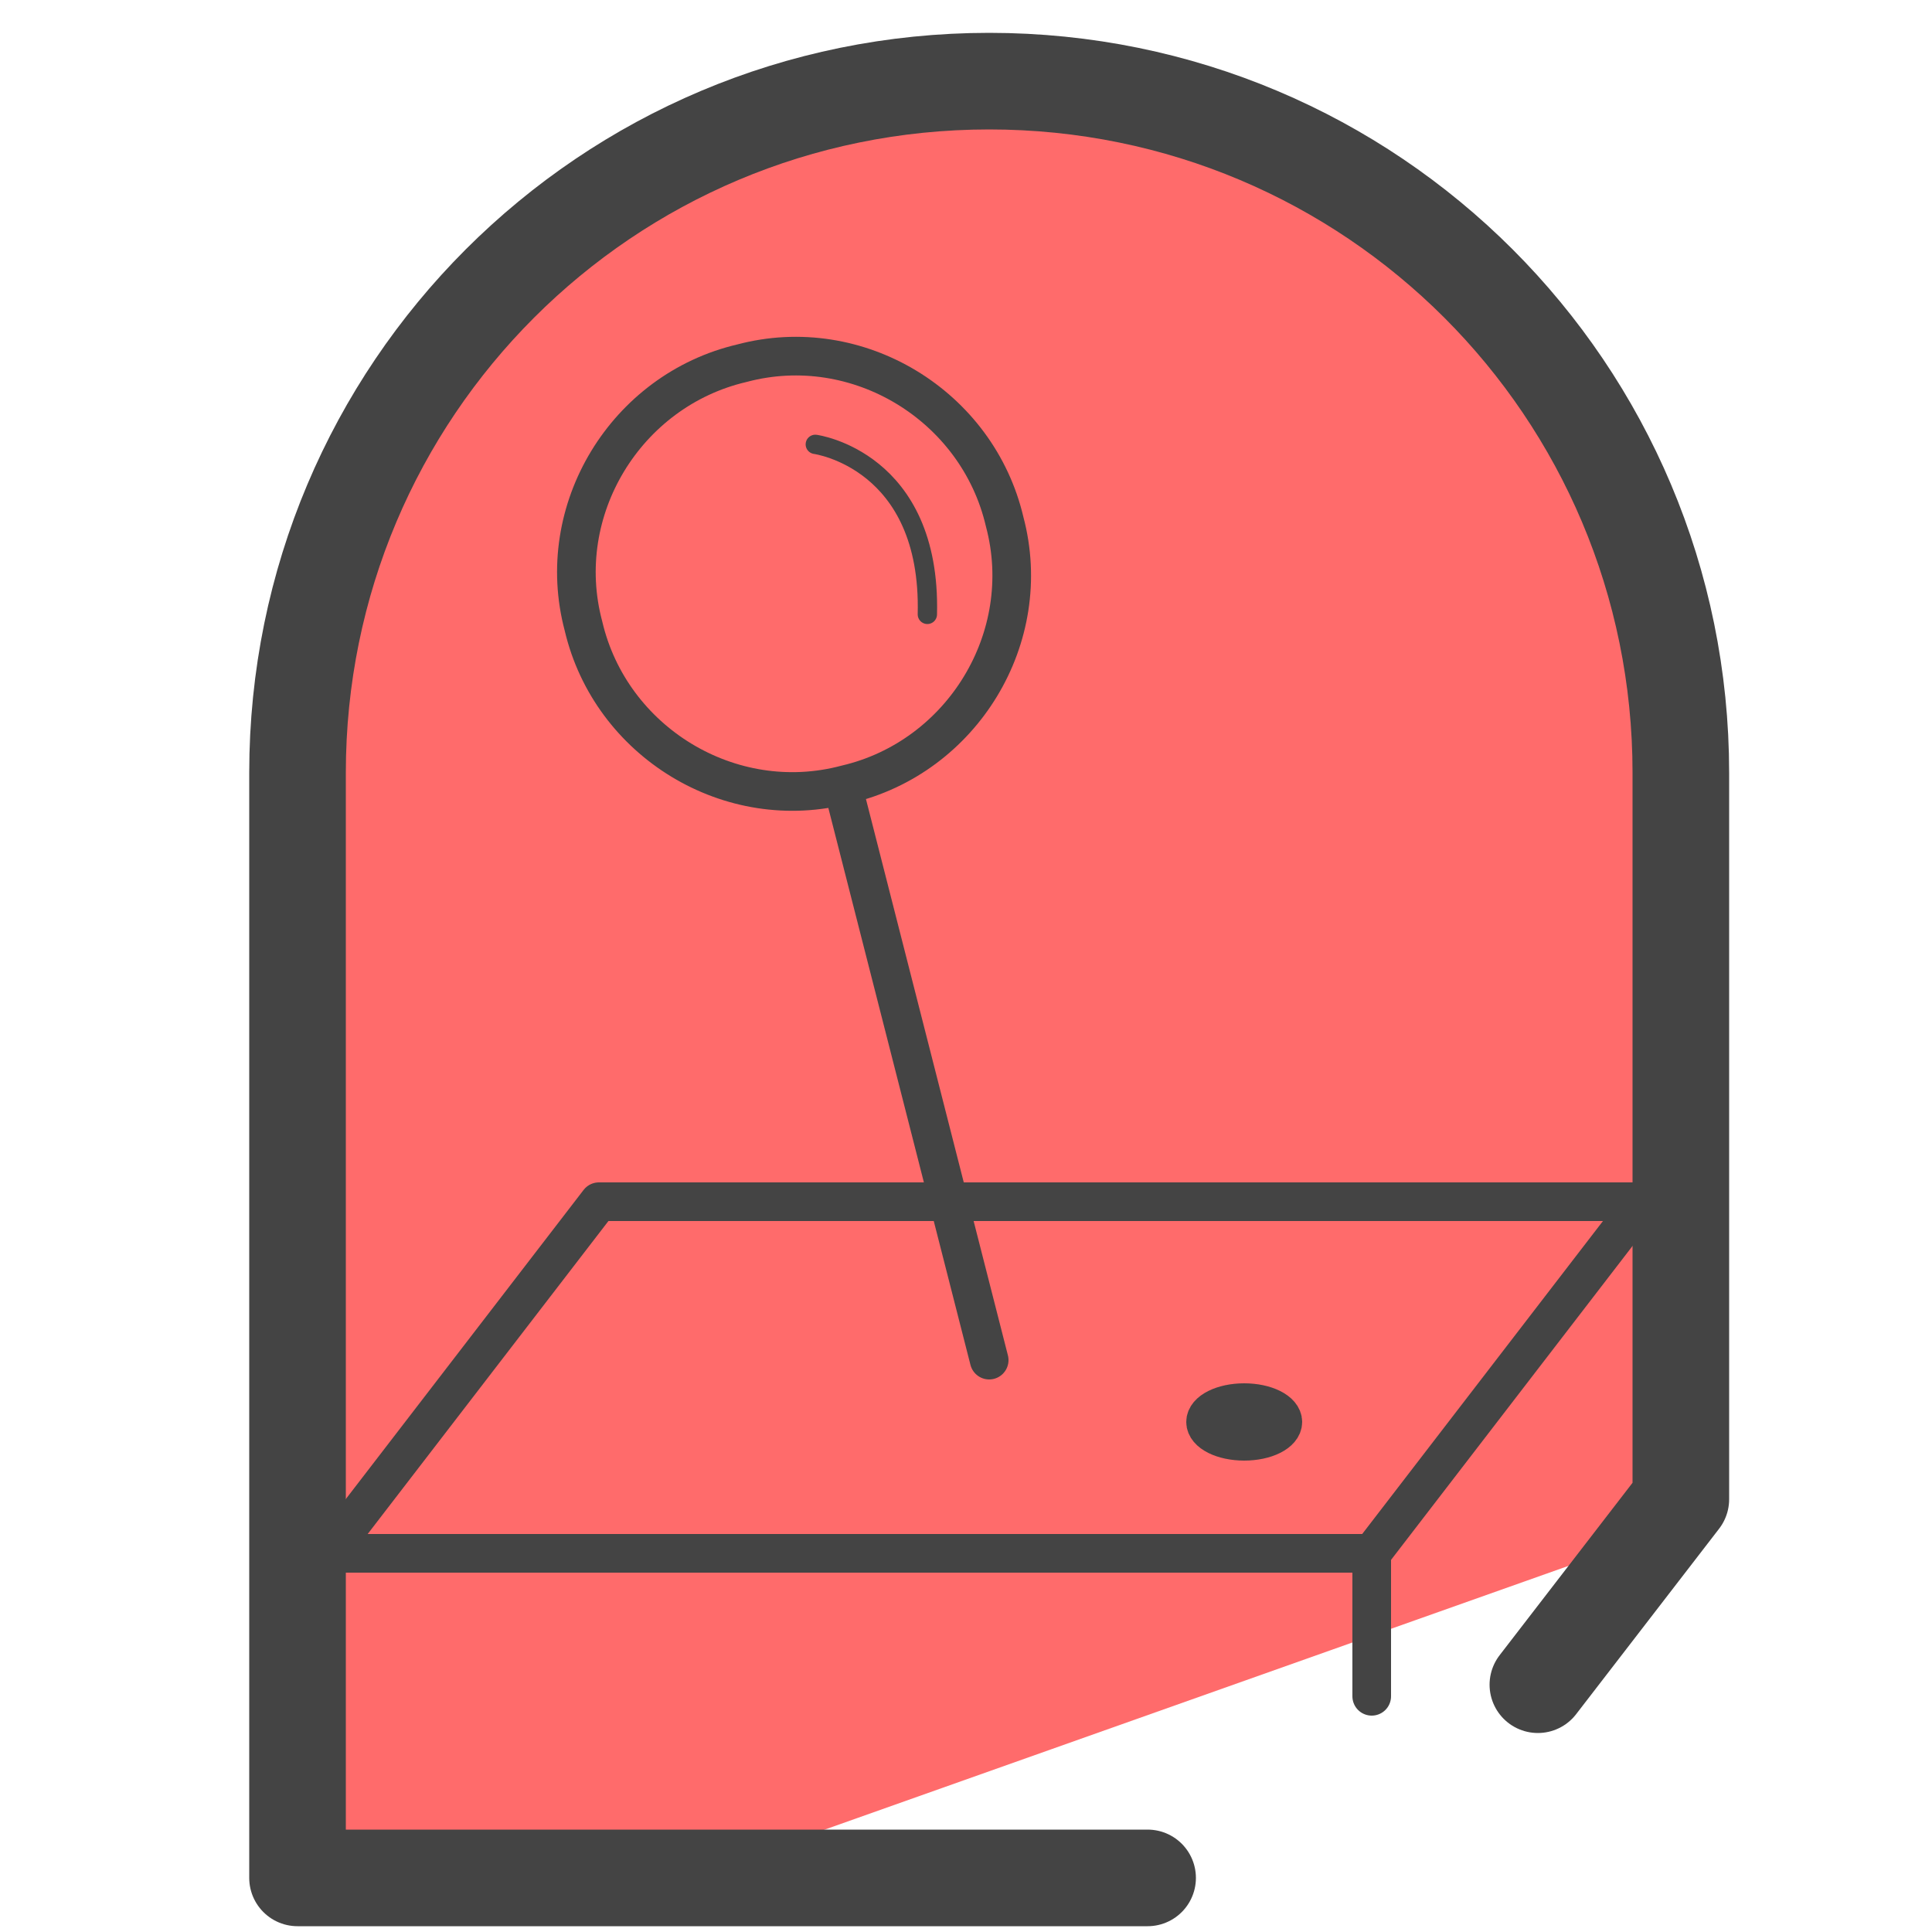 <svg xmlns="http://www.w3.org/2000/svg" id="Layer_1" x="0" y="0" version="1.1" viewBox="0 0 50 50" xml:space="preserve"><style>.st1{fill:none;stroke:#444;stroke-linecap:round;stroke-linejoin:round;stroke-miterlimit:10}</style><path fill="#ff6b6b" d="M41.2 10.7L38.5 7l-6.9-4.8-6.2-.4C22.1 1.9 12 5.1 12 8.3l-4.1 8.6-.1 31.4 10.3.2 25.1-8.9-.1-20.7c.8-.4-.9-6.2-1.9-8.2z"/><path d="M15.1 16.2c.7 3 3.8 4.9 6.8 4.1 3-.7 4.9-3.8 4.1-6.8-.7-3-3.8-4.9-6.8-4.1-3 .7-4.9 3.8-4.1 6.8zm6.8 4.5l3.7 14.5m9.9 5h-27l7-9.1h27z" class="st1"/><ellipse cx="32.2" cy="36.8" class="st1" rx="1" ry=".5"/><path d="M35.5 40.2v3.7" class="st1"/><path fill="none" stroke="#444" stroke-linecap="round" stroke-linejoin="round" stroke-miterlimit="10" stroke-width="2.5" d="M39.8 43.6l3.7-4.8V20c0-9.9-8-17.9-17.9-17.9h0c-9.9 0-17.9 8-17.9 17.9v28.6h22"/><path fill="none" stroke="#444" stroke-linecap="round" stroke-linejoin="round" stroke-miterlimit="10" stroke-width=".5" d="M21.1 11.5s3 .4 2.9 4.4"/></svg>